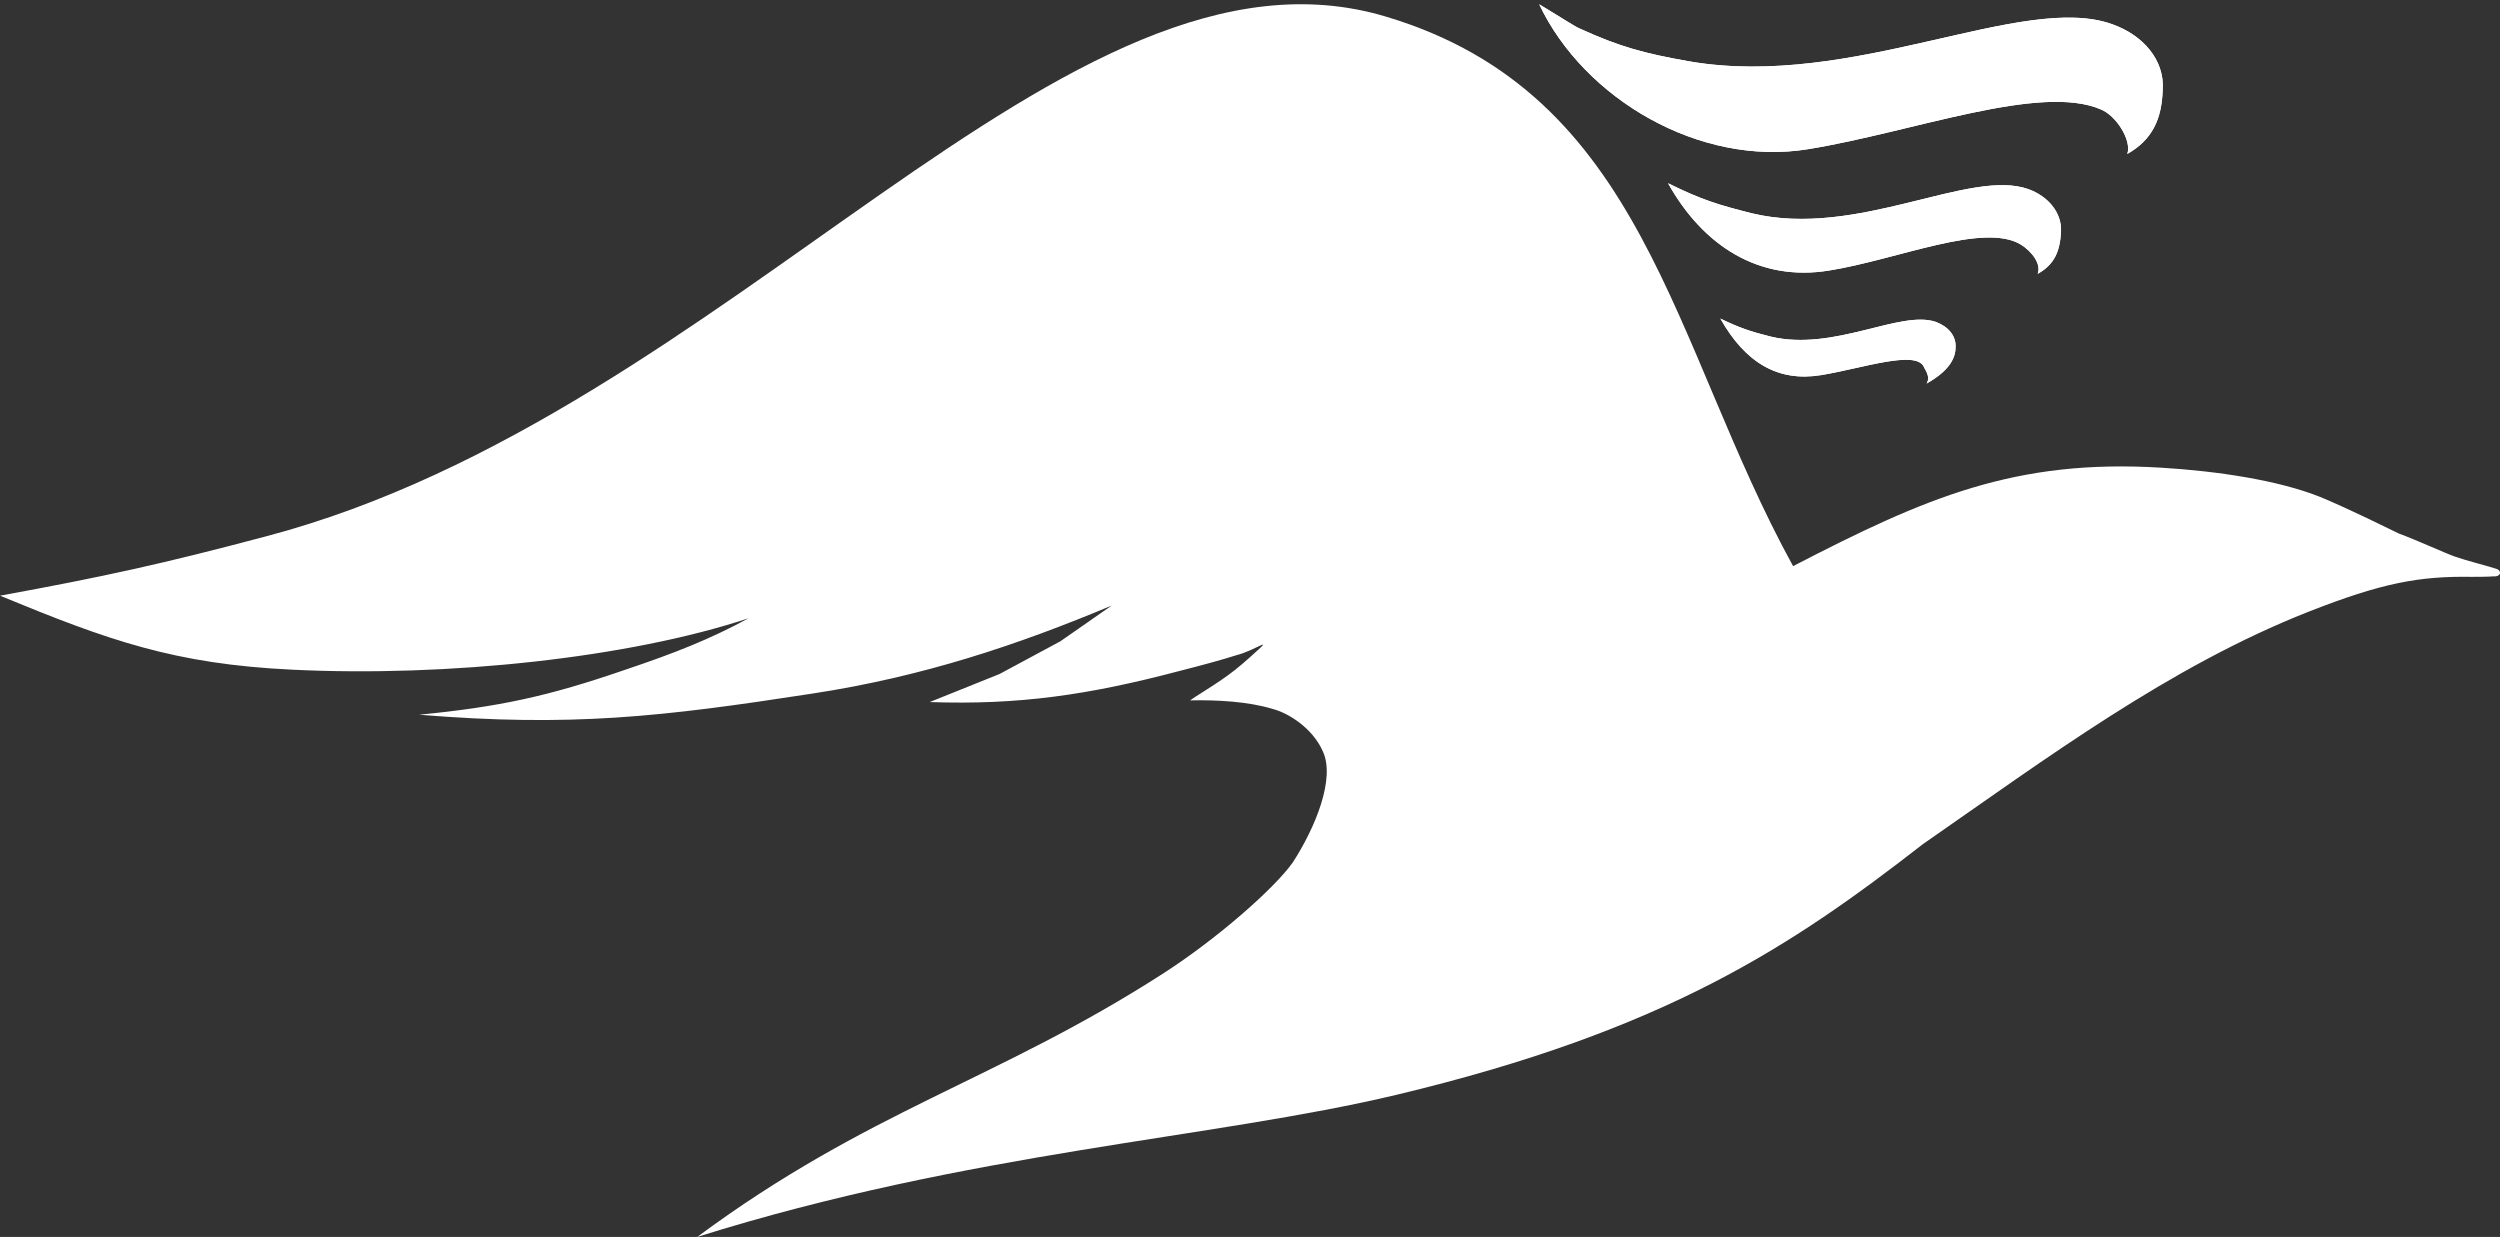 <!DOCTYPE svg PUBLIC "-//W3C//DTD SVG 1.1//EN" "http://www.w3.org/Graphics/SVG/1.1/DTD/svg11.dtd">
<svg version="1.1" id="Layer_1" xmlns="http://www.w3.org/2000/svg" xmlns:xlink="http://www.w3.org/1999/xlink" x="0px" y="0px"
	 width="141.078px" height="69.8px" viewBox="0 0 141.078 69.8" enable-background="new 0 0 141.078 69.8" xml:space="preserve" preserveAspectRatio="xMinyMin">
<rect x="0" y="0" width="141.078" height="69.8" fill="#333333" stroke="none"/>
<path fill="#FFFFFF" d="M101.186,31.948C94.287,19.39,92.863,5.323,78.221,0.941c-18.12-5.446-36.922,22.401-63.206,29.325
	C9.221,31.806,5.901,32.537,0,33.615c6.113,2.525,9.85,3.86,16.489,4.176c8.745,0.429,19.017-0.666,25.758-2.904
	c-2.16,1.174-4.163,1.967-6.953,2.904c-4.375,1.509-7.113,2.096-11.642,2.542c8.585,0.699,13.641,0.126,22.175-1.191
	c6.27-0.954,11.642-2.763,16.907-4.97l-2.897,2.017l-3.423,1.842l-3.948,1.587c5.002,0.175,8.952-0.397,14.063-1.746
	c1.37-0.35,2.421-0.635,3.266-0.905c1.001-0.253,2.106-1.096,1.051-0.158c-0.418,0.381-0.997,0.904-1.578,1.318
	c-0.951,0.681-1.845,1.191-2.11,1.397c1.531-0.033,3.269,0.064,4.635,0.476c0.898,0.224,2.269,1.08,2.848,2.382
	c0.736,1.54-0.423,4.334-1.688,6.288c-1.051,1.477-4.263,4.302-7.321,6.27c-9.428,6.065-16.593,7.686-26.282,14.86
	c15.38-4.824,29.075-5.54,39.451-8.017c15.222-3.636,22.335-8.414,29.708-14.145c6.953-4.826,13.905-10.018,21.756-13.113
	c4.16-1.637,6.266-2.019,9.218-1.972c1.104,0,1.212-0.03,1.212-0.03c0.422,0.049,0.525-0.319,0.158-0.429
	c-0.369-0.127-1.685-0.459-2.318-0.683c-0.422-0.141-2.318-0.999-3.163-1.301c-2.74-1.349-4.001-1.89-4.478-2.081
	c-2.367-0.937-5.794-1.445-8.899-1.634C113.723,25.884,108.669,28.074,101.186,31.948"/>
<path fill="#FFFFFF" d="M86.859,0.243c1.53,0.922,2.056,1.286,2.318,1.381c2.213,1.016,3.637,1.396,6.166,1.841
	c9.216,1.588,18.802-3.922,23.859-2.096c1.738,0.619,2.951,2.018,2.843,3.684c-0.05,1.667-0.58,2.826-1.999,3.636
	c0.261-0.778-0.633-2.16-1.477-2.508c-3.423-1.492-10.587,1.269-16.539,2.238C95.922,9.419,89.388,5.578,86.859,0.243"/>
<path fill="#FFFFFF" d="M86.859,0.243c1.53,0.922,2.056,1.286,2.318,1.381c2.213,1.016,3.637,1.396,6.166,1.841
	c9.216,1.588,18.802-3.922,23.859-2.096c1.738,0.619,2.951,2.018,2.843,3.684c-0.05,1.667-0.58,2.826-1.999,3.636
	c0.261-0.778-0.633-2.16-1.477-2.508c-3.423-1.492-10.587,1.269-16.539,2.238C95.922,9.419,89.388,5.578,86.859,0.243z"/>
<path fill="#FFFFFF" d="M94.13,10.34c1.896,0.937,2.843,1.223,4.739,1.699c5.951,1.429,12.274-2.556,15.594-1.366
	c1.105,0.397,1.895,1.32,1.843,2.398c-0.054,1.097-0.369,1.859-1.317,2.382c0.212-0.555-0.317-1.253-0.947-1.651
	c-2.107-1.271-6.953,0.841-10.798,1.46C99.237,15.928,96.08,13.833,94.13,10.34"/>
<path fill="#FFFFFF" d="M94.13,10.34c1.896,0.937,2.843,1.223,4.739,1.699c5.951,1.429,12.274-2.556,15.594-1.366
	c1.105,0.397,1.895,1.32,1.843,2.398c-0.054,1.097-0.369,1.859-1.317,2.382c0.212-0.555-0.317-1.253-0.947-1.651
	c-2.107-1.271-6.953,0.841-10.798,1.46C99.237,15.928,96.08,13.833,94.13,10.34z"/>
<path fill="#FFFFFF" d="M97.081,17.977c1.051,0.509,1.684,0.73,2.843,1.017c3.58,0.857,7.321-1.525,9.324-0.826
	c0.684,0.253,1.159,0.794,1.105,1.444c0,0.651-0.421,1.351-1.634,2.032c0.265-0.413-0.157-0.873-0.157-0.952
	c-0.472-0.953-3.476,0.095-5.793,0.476C100.346,21.565,98.499,20.484,97.081,17.977"/>
<path fill="#FFFFFF" d="M97.081,17.977c1.051,0.509,1.684,0.73,2.843,1.017c3.58,0.857,7.321-1.525,9.324-0.826
	c0.684,0.253,1.159,0.794,1.105,1.444c0,0.651-0.421,1.351-1.634,2.032c0.265-0.413-0.157-0.873-0.157-0.952
	c-0.472-0.953-3.476,0.095-5.793,0.476C100.346,21.565,98.499,20.484,97.081,17.977z"/>
</svg>
